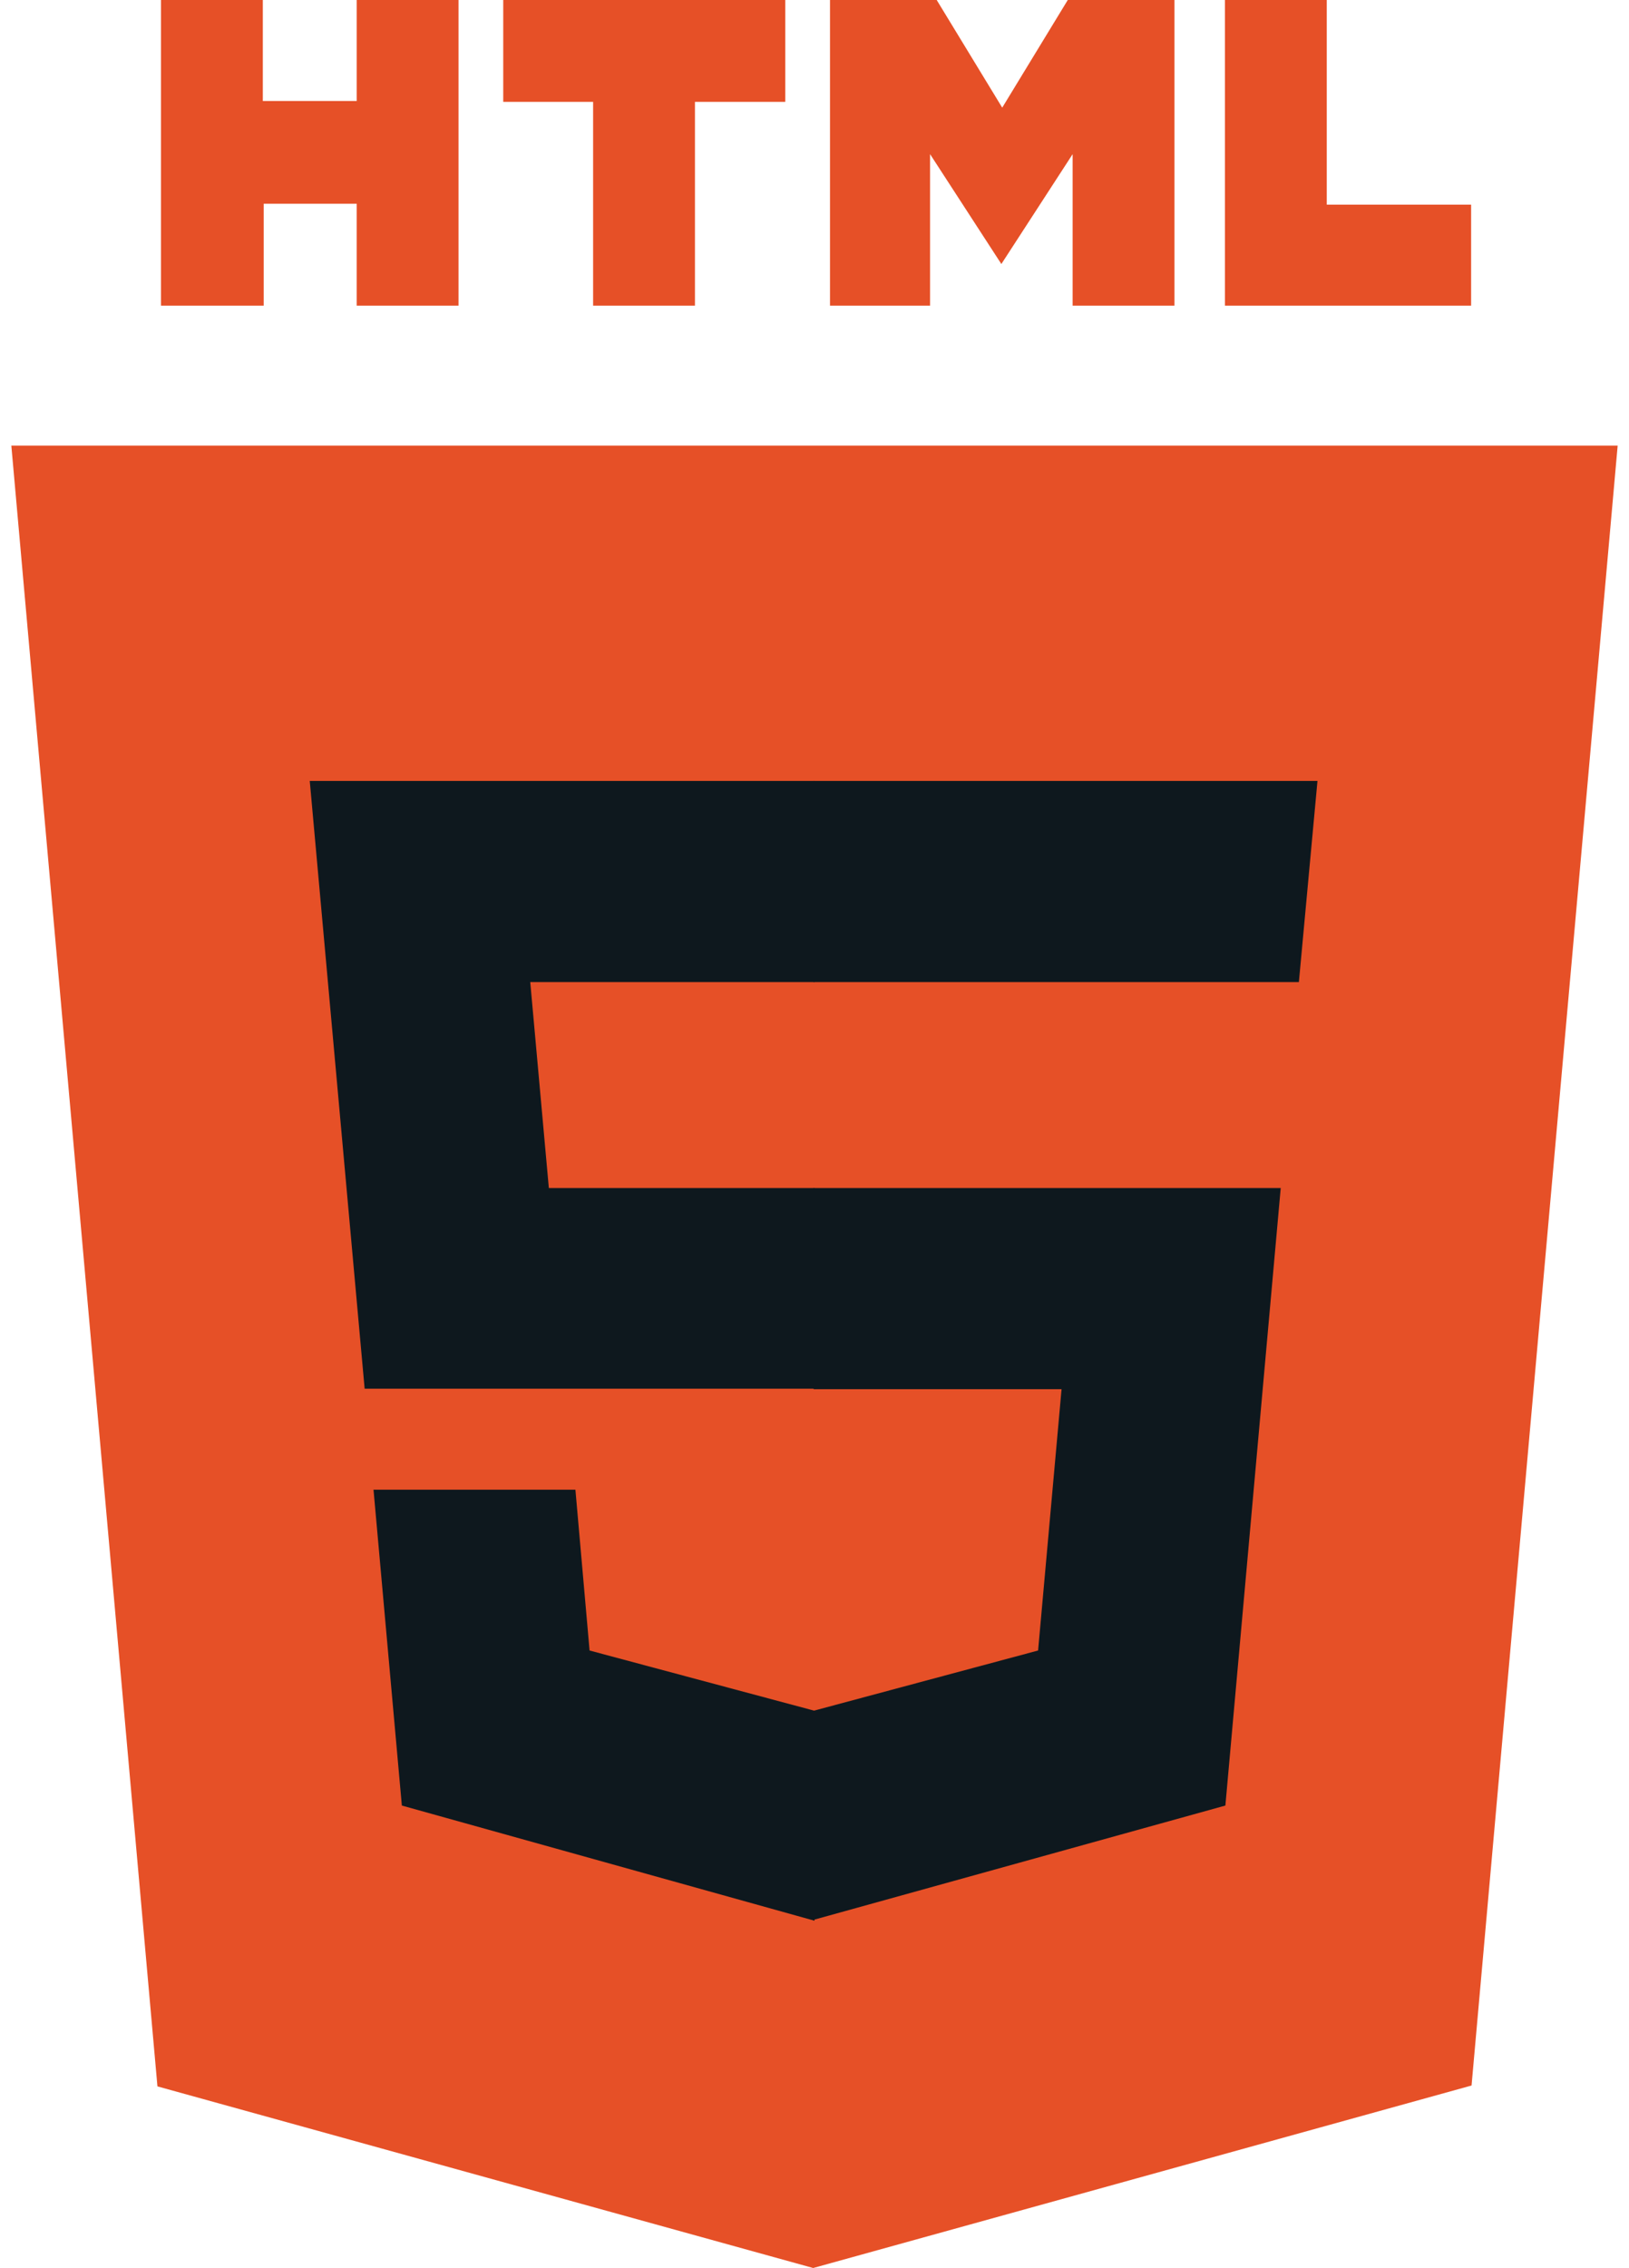<svg width="143" height="199" viewBox="0 0 143 199" fill="none" xmlns="http://www.w3.org/2000/svg"><path d="M14.132 0h8.94v8.862h8.24V0h8.939v26.818h-8.94v-8.94H23.15v8.94h-9.017V0zm37.934 8.94h-7.89V0h24.759v8.94h-7.93v17.878h-8.939V8.94zM72.86 0h9.367l5.752 9.445L93.733 0h9.367v26.818h-8.94V13.526l-6.257 9.639-6.258-9.64v13.293H72.86V0zm34.67 0h8.939v17.957h12.671v8.861h-21.61M13.821 183.064L.995 39.1h141.01l-12.826 143.887L71.384 199" fill="#E65027"/><path d="M27.191 68.523H71.5v17.646H46.547l1.633 18.073H71.5v17.607H32.01l-4.819-53.326zm5.597 62.187h17.724l1.243 14.109 19.745 5.286v18.423l-36.224-10.105" fill="#0E181E"/><path d="M115.653 68.523h-44.23v17.646h42.598l1.632-17.646zm-3.226 35.719H71.422v17.646h21.766l-2.06 22.931-19.706 5.286v18.345l36.147-10.027" fill="#0E181E"/></svg>